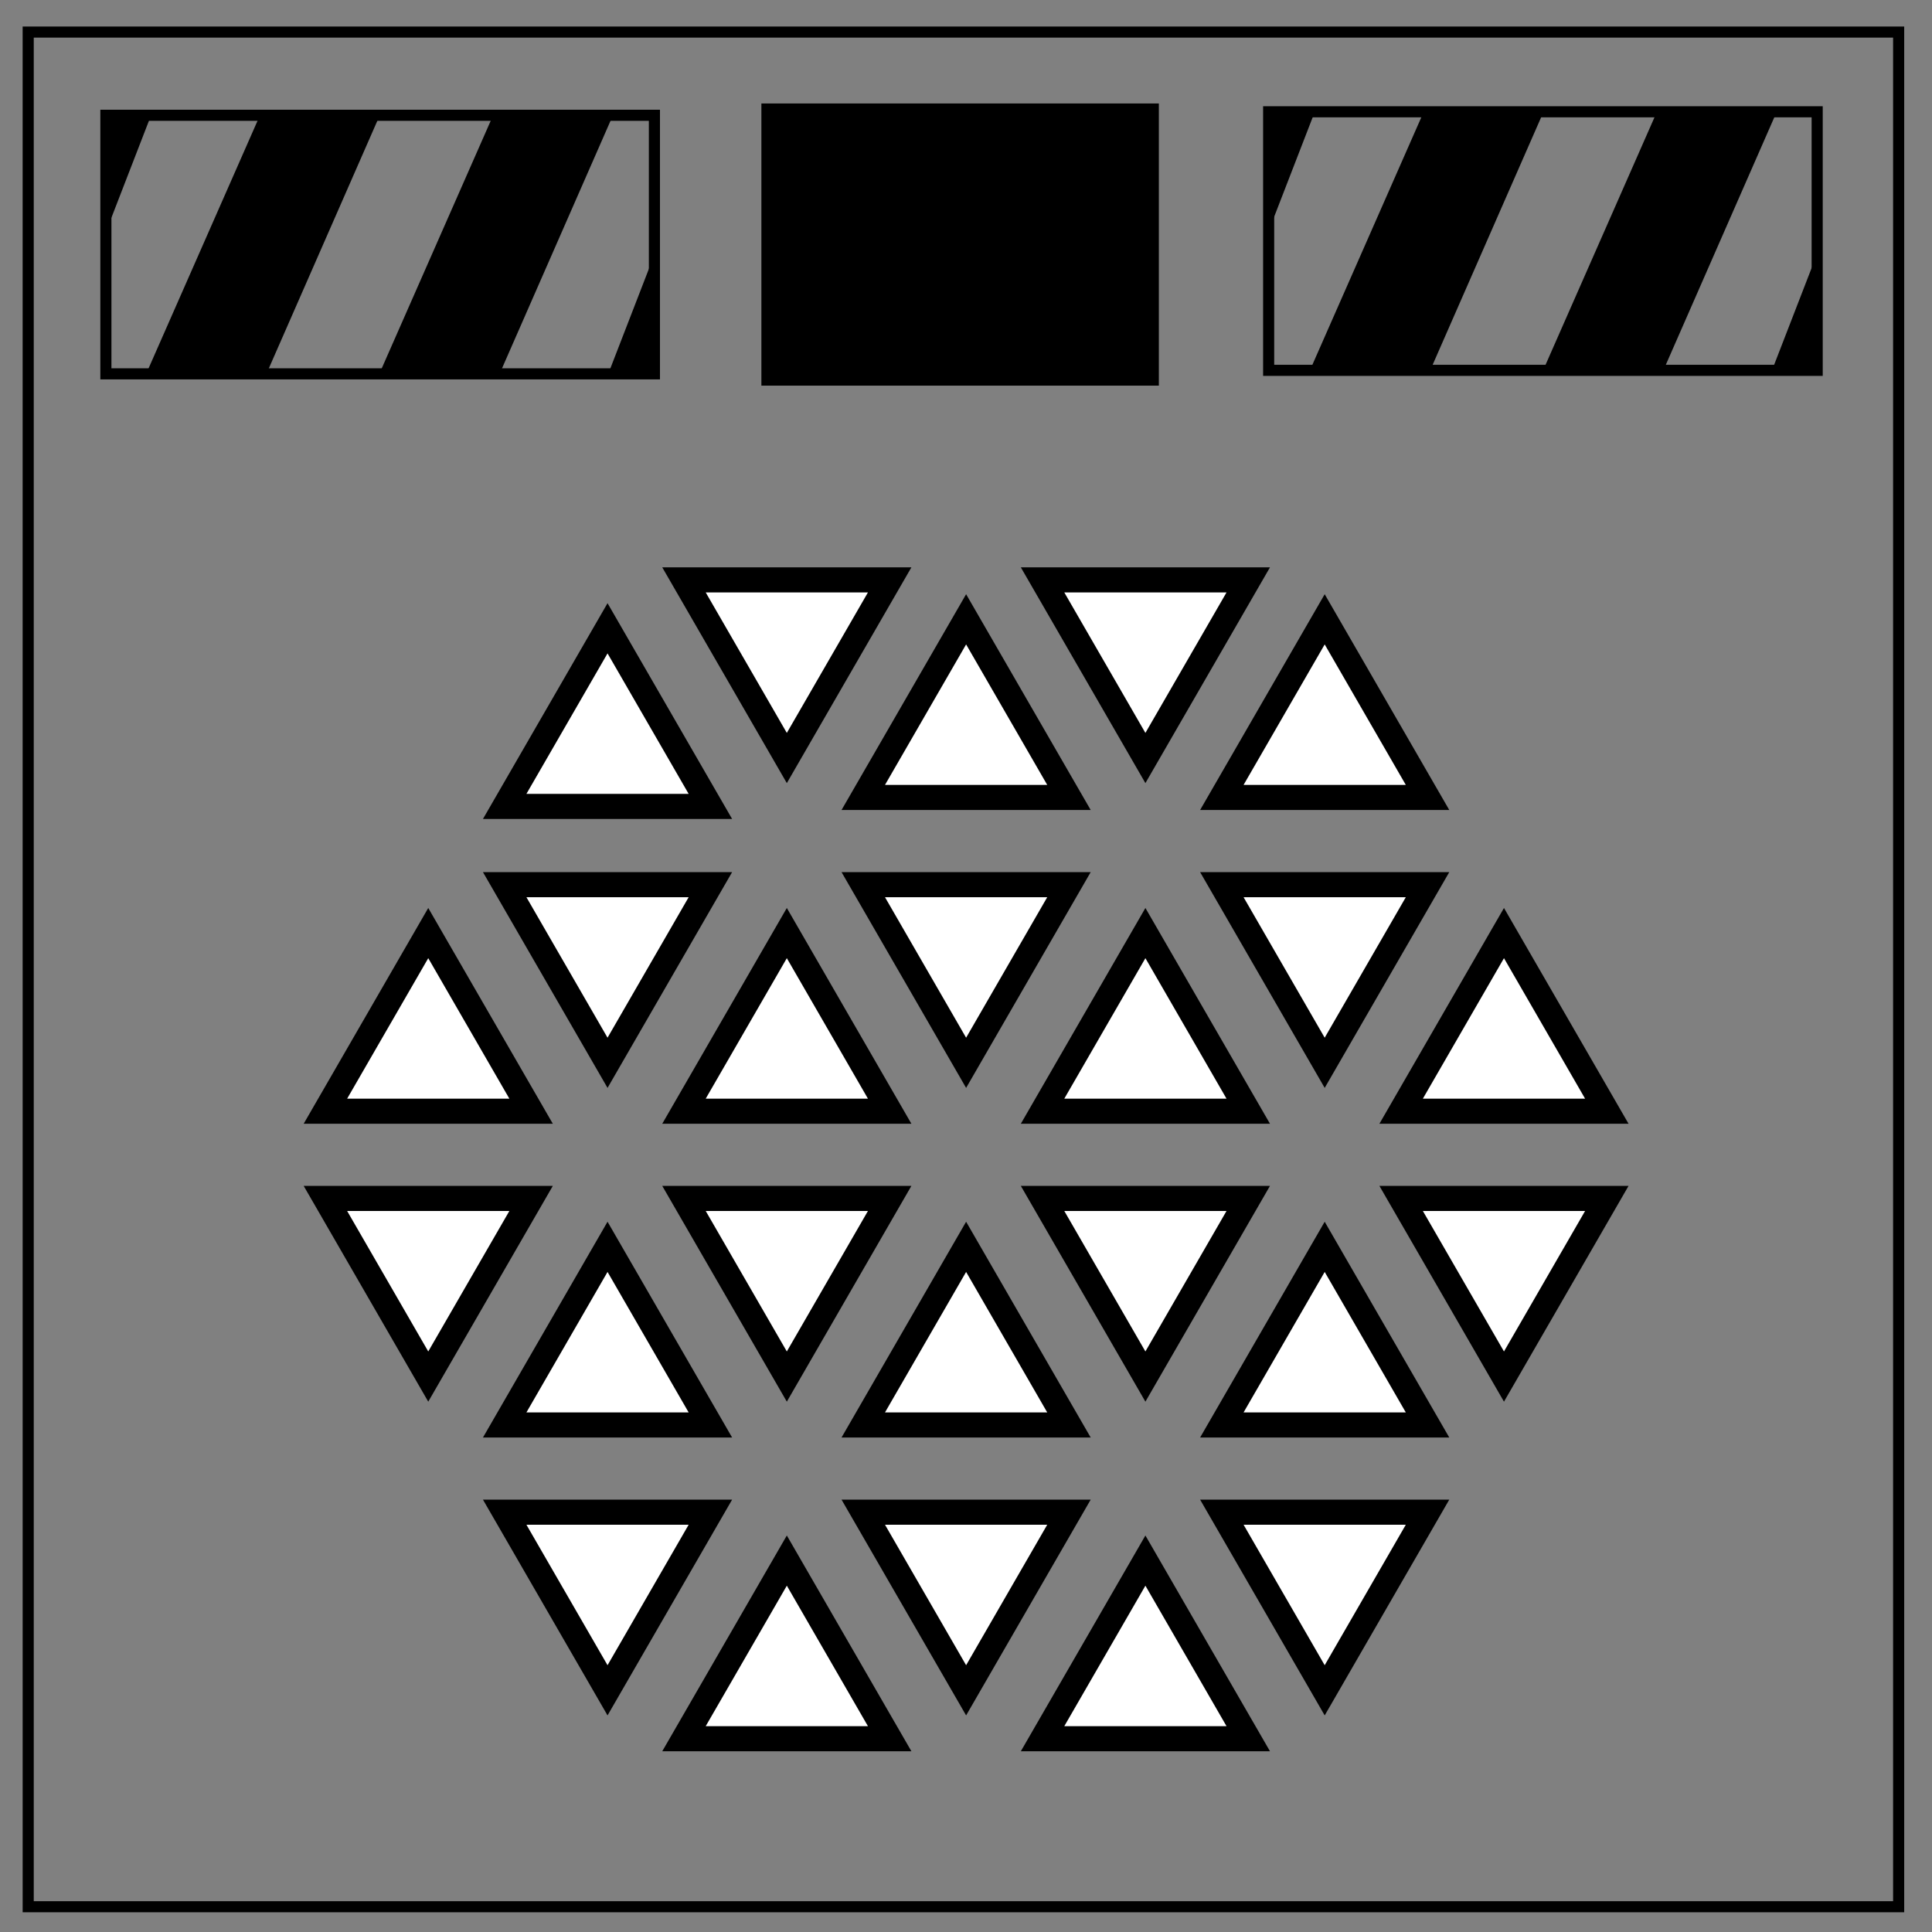 <?xml version="1.0" encoding="UTF-8" standalone="no"?>
<svg
   xmlns:dc="http://purl.org/dc/elements/1.1/"
   xmlns:cc="http://creativecommons.org/ns#"
   xmlns:rdf="http://www.w3.org/1999/02/22-rdf-syntax-ns#"
   xmlns:svg="http://www.w3.org/2000/svg"
   xmlns="http://www.w3.org/2000/svg"
   xmlns:sodipodi="http://sodipodi.sourceforge.net/DTD/sodipodi-0.dtd"
   xmlns:inkscape="http://www.inkscape.org/namespaces/inkscape"
   viewBox="0.0 0.0 348.0 348.0"
   fill="none"
   version="1.1"
   id="svg4534"
   sodipodi:docname="Lights On.svg"
   inkscape:version="0.92.4 (5da689c313, 2019-01-14)">
  <rect x="0.0" y="0.0" width="348.0" height="348.0" fill="#808080" stroke="none"/>
  <defs
     id="defs4538" />
  <sodipodi:namedview
     pagecolor="#ffffff"
     bordercolor="#666666"
     borderopacity="1"
     objecttolerance="10"
     gridtolerance="10"
     guidetolerance="10"
     inkscape:pageopacity="0"
     inkscape:pageshadow="2"
     inkscape:window-width="1366"
     inkscape:window-height="705"
     id="namedview4536"
     showgrid="false"
     inkscape:zoom="1.5890805"
     inkscape:cx="164.42445"
     inkscape:cy="181.87429"
     inkscape:window-x="-8"
     inkscape:window-y="-8"
     inkscape:window-maximized="1"
     inkscape:current-layer="svg4534" />
  <path
     d="M5.079 5.776h336.913v337.67H5.08z"
     stroke-width="2"
     stroke="#000"
     id="path4530" />
  <rect
     style="fill:#000000;fill-opacity:1;stroke:#000000;stroke-width:3.557;stroke-miterlimit:4;stroke-dasharray:none;stroke-opacity:1"
     id="rect4542"
     width="68.036"
     height="47.269"
     x="138.923"
     y="20.416" />
  <rect
     y="20.765"
     x="19.072"
     height="46.572"
     width="98.803"
     id="rect5379"
     style="fill:none;fill-opacity:1;stroke:#000000;stroke-width:2;stroke-miterlimit:4;stroke-dasharray:none;stroke-opacity:1" />
  <rect
     style="fill:none;fill-opacity:1;stroke:#000000;stroke-width:2;stroke-miterlimit:4;stroke-dasharray:none;stroke-opacity:1"
     id="rect5381"
     width="98.803"
     height="46.572"
     x="228.515"
     y="20.135" />
  <path
     style="fill:#000000;stroke:#000000;stroke-width:1px;stroke-linecap:butt;stroke-linejoin:miter;stroke-opacity:1"
     d="M 26.872,67.337 46.817,22.025 67.583,21.396 47.446,67.335 Z"
     id="path5383"
     inkscape:connector-curvature="0" />
  <path
     inkscape:connector-curvature="0"
     id="path5385"
     d="M 68.872,67.337 88.817,22.025 109.583,21.396 89.446,67.335 Z"
     style="fill:#000000;stroke:#000000;stroke-width:1px;stroke-linecap:butt;stroke-linejoin:miter;stroke-opacity:1" />
  <path
     style="fill:#000000;stroke:#000000;stroke-width:1px;stroke-linecap:butt;stroke-linejoin:miter;stroke-opacity:1"
     d="m 19.072,20.765 7.358,0.631 -7.552,19.508 z"
     id="path5387"
     inkscape:connector-curvature="0" />
  <path
     inkscape:connector-curvature="0"
     id="path5389"
     d="m 117.743,67.222 -7.358,-0.631 7.552,-19.508 z"
     style="fill:#000000;stroke:#000000;stroke-width:1px;stroke-linecap:butt;stroke-linejoin:miter;stroke-opacity:1" />
  <path
     inkscape:connector-curvature="0"
     id="path5391"
     d="M 236.448,66.821 256.392,21.51 277.159,20.881 257.021,66.819 Z"
     style="fill:#000000;stroke:#000000;stroke-width:1px;stroke-linecap:butt;stroke-linejoin:miter;stroke-opacity:1" />
  <path
     style="fill:#000000;stroke:#000000;stroke-width:1px;stroke-linecap:butt;stroke-linejoin:miter;stroke-opacity:1"
     d="M 278.448,66.821 298.392,21.51 319.159,20.881 299.021,66.819 Z"
     id="path5393"
     inkscape:connector-curvature="0" />
  <path
     inkscape:connector-curvature="0"
     id="path5395"
     d="m 228.647,20.25 7.358,0.631 -7.552,19.508 z"
     style="fill:#000000;stroke:#000000;stroke-width:1px;stroke-linecap:butt;stroke-linejoin:miter;stroke-opacity:1" />
  <path
     style="fill:#000000;stroke:#000000;stroke-width:1px;stroke-linecap:butt;stroke-linejoin:miter;stroke-opacity:1"
     d="m 327.318,66.707 -7.358,-0.631 7.552,-19.508 z"
     id="path5397"
     inkscape:connector-curvature="0" />
  <path
     sodipodi:type="star"
     style="opacity:1;fill:#ffffff;fill-opacity:1;stroke:#000000;stroke-width:4.521;stroke-miterlimit:4;stroke-dasharray:none;stroke-dashoffset:0;stroke-opacity:1"
     id="path4546"
     sodipodi:sides="3"
     sodipodi:cx="206.31464"
     sodipodi:cy="189.46114"
     sodipodi:r1="21.393044"
     sodipodi:r2="10.696522"
     sodipodi:arg1="-1.5707963"
     sodipodi:arg2="-0.52359878"
     inkscape:flatsided="true"
     inkscape:rounded="0"
     inkscape:randomized="0"
     d="m 206.315,168.068 18.527,32.09 -37.054,0 z"
     inkscape:transform-center-y="-5.3482606" />
  <path
     inkscape:transform-center-y="5.3482678"
     d="m 174.02,-191.438 18.527,32.09 -37.054,-1e-5 z"
     inkscape:randomized="0"
     inkscape:rounded="0"
     inkscape:flatsided="true"
     sodipodi:arg2="-0.52359878"
     sodipodi:arg1="-1.5707963"
     sodipodi:r2="10.696522"
     sodipodi:r1="21.393044"
     sodipodi:cy="-170.0452"
     sodipodi:cx="174.02048"
     sodipodi:sides="3"
     id="path4548"
     style="opacity:1;fill:#ffffff;fill-opacity:1;stroke:#000000;stroke-width:4.521;stroke-miterlimit:4;stroke-dasharray:none;stroke-dashoffset:0;stroke-opacity:1"
     sodipodi:type="star"
     transform="scale(1,-1)"
     inkscape:transform-center-x="-8.2414462e-06" />
  <path
     sodipodi:type="star"
     style="opacity:1;fill:#ffffff;fill-opacity:1;stroke:#000000;stroke-width:4.521;stroke-miterlimit:4;stroke-dasharray:none;stroke-dashoffset:0;stroke-opacity:1"
     id="path4554"
     sodipodi:sides="3"
     sodipodi:cx="174.02048"
     sodipodi:cy="132.94635"
     sodipodi:r1="21.393044"
     sodipodi:r2="10.696522"
     sodipodi:arg1="-1.5707963"
     sodipodi:arg2="-0.52359878"
     inkscape:flatsided="true"
     inkscape:rounded="0"
     inkscape:randomized="0"
     d="m 174.02,111.553 18.527,32.09 -37.054,0 z"
     inkscape:transform-center-y="-5.3482601"
     inkscape:transform-center-x="-8.2414462e-06" />
  <path
     inkscape:transform-center-y="5.3482664"
     d="m 206.315,-136.538 18.527,32.09 -37.054,0 z"
     inkscape:randomized="0"
     inkscape:rounded="0"
     inkscape:flatsided="true"
     sodipodi:arg2="-0.52359878"
     sodipodi:arg1="-1.5707963"
     sodipodi:r2="10.696522"
     sodipodi:r1="21.393044"
     sodipodi:cy="-115.14511"
     sodipodi:cx="206.31464"
     sodipodi:sides="3"
     id="path4556"
     style="opacity:1;fill:#ffffff;fill-opacity:1;stroke:#000000;stroke-width:4.521;stroke-miterlimit:4;stroke-dasharray:none;stroke-dashoffset:0;stroke-opacity:1"
     sodipodi:type="star"
     transform="scale(1,-1)" />
  <path
     transform="scale(1,-1)"
     sodipodi:type="star"
     style="opacity:1;fill:#ffffff;fill-opacity:1;stroke:#000000;stroke-width:4.521;stroke-miterlimit:4;stroke-dasharray:none;stroke-dashoffset:0;stroke-opacity:1"
     id="path4558"
     sodipodi:sides="3"
     sodipodi:cx="238.6088"
     sodipodi:cy="-170.0452"
     sodipodi:r1="21.393044"
     sodipodi:r2="10.696522"
     sodipodi:arg1="-1.5707963"
     sodipodi:arg2="-0.52359878"
     inkscape:flatsided="true"
     inkscape:rounded="0"
     inkscape:randomized="0"
     d="m 238.609,-191.438 18.527,32.09 -37.054,-1e-5 z"
     inkscape:transform-center-y="5.3482678"
     inkscape:transform-center-x="8.1046669e-06" />
  <path
     inkscape:transform-center-y="-5.3482601"
     d="m 238.609,111.553 18.527,32.09 -37.054,0 z"
     inkscape:randomized="0"
     inkscape:rounded="0"
     inkscape:flatsided="true"
     sodipodi:arg2="-0.52359878"
     sodipodi:arg1="-1.5707963"
     sodipodi:r2="10.696522"
     sodipodi:r1="21.393044"
     sodipodi:cy="132.94635"
     sodipodi:cx="238.6088"
     sodipodi:sides="3"
     id="path4560"
     style="opacity:1;fill:#ffffff;fill-opacity:1;stroke:#000000;stroke-width:4.521;stroke-miterlimit:4;stroke-dasharray:none;stroke-dashoffset:0;stroke-opacity:1"
     sodipodi:type="star"
     inkscape:transform-center-x="8.1046669e-06" />
  <path
     transform="scale(1,-1)"
     sodipodi:type="star"
     style="opacity:1;fill:#ffffff;fill-opacity:1;stroke:#000000;stroke-width:4.521;stroke-miterlimit:4;stroke-dasharray:none;stroke-dashoffset:0;stroke-opacity:1"
     id="path4562"
     sodipodi:sides="3"
     sodipodi:cx="141.7263"
     sodipodi:cy="-226.55998"
     sodipodi:r1="21.393044"
     sodipodi:r2="10.696522"
     sodipodi:arg1="-1.5707963"
     sodipodi:arg2="-0.52359878"
     inkscape:flatsided="true"
     inkscape:rounded="0"
     inkscape:randomized="0"
     d="m 141.726,-247.953 18.527,32.09 -37.054,0 z"
     inkscape:transform-center-y="5.3482611"
     inkscape:transform-center-x="-1.1557136e-06" />
  <path
     inkscape:transform-center-y="-5.3482606"
     d="m 141.726,168.068 18.527,32.09 -37.054,0 z"
     inkscape:randomized="0"
     inkscape:rounded="0"
     inkscape:flatsided="true"
     sodipodi:arg2="-0.52359878"
     sodipodi:arg1="-1.5707963"
     sodipodi:r2="10.696522"
     sodipodi:r1="21.393044"
     sodipodi:cy="189.46114"
     sodipodi:cx="141.7263"
     sodipodi:sides="3"
     id="path4564"
     style="opacity:1;fill:#ffffff;fill-opacity:1;stroke:#000000;stroke-width:4.521;stroke-miterlimit:4;stroke-dasharray:none;stroke-dashoffset:0;stroke-opacity:1"
     sodipodi:type="star"
     inkscape:transform-center-x="-1.1557136e-06" />
  <path
     inkscape:transform-center-y="5.3482611"
     d="m 270.903,-247.953 18.527,32.09 -37.054,0 z"
     inkscape:randomized="0"
     inkscape:rounded="0"
     inkscape:flatsided="true"
     sodipodi:arg2="-0.52359878"
     sodipodi:arg1="-1.5707963"
     sodipodi:r2="10.696522"
     sodipodi:r1="21.393044"
     sodipodi:cy="-226.55998"
     sodipodi:cx="270.90298"
     sodipodi:sides="3"
     id="path4566"
     style="opacity:1;fill:#ffffff;fill-opacity:1;stroke:#000000;stroke-width:4.521;stroke-miterlimit:4;stroke-dasharray:none;stroke-dashoffset:0;stroke-opacity:1"
     sodipodi:type="star"
     transform="scale(1,-1)"
     inkscape:transform-center-x="-1.4239855e-05" />
  <path
     sodipodi:type="star"
     style="opacity:1;fill:#ffffff;fill-opacity:1;stroke:#000000;stroke-width:4.521;stroke-miterlimit:4;stroke-dasharray:none;stroke-dashoffset:0;stroke-opacity:1"
     id="path4568"
     sodipodi:sides="3"
     sodipodi:cx="270.90298"
     sodipodi:cy="189.46114"
     sodipodi:r1="21.393044"
     sodipodi:r2="10.696522"
     sodipodi:arg1="-1.5707963"
     sodipodi:arg2="-0.52359878"
     inkscape:flatsided="true"
     inkscape:rounded="0"
     inkscape:randomized="0"
     d="m 270.903,168.068 18.527,32.09 -37.054,0 z"
     inkscape:transform-center-y="-5.3482606"
     inkscape:transform-center-x="-1.4239855e-05" />
  <path
     transform="scale(1,-1)"
     sodipodi:type="star"
     style="opacity:1;fill:#ffffff;fill-opacity:1;stroke:#000000;stroke-width:4.521;stroke-miterlimit:4;stroke-dasharray:none;stroke-dashoffset:0;stroke-opacity:1"
     id="path4570"
     sodipodi:sides="3"
     sodipodi:cx="141.7263"
     sodipodi:cy="-115.14511"
     sodipodi:r1="21.393044"
     sodipodi:r2="10.696522"
     sodipodi:arg1="-1.5707963"
     sodipodi:arg2="-0.52359878"
     inkscape:flatsided="true"
     inkscape:rounded="0"
     inkscape:randomized="0"
     d="m 141.726,-136.538 18.527,32.09 -37.054,0 z"
     inkscape:transform-center-y="5.3482664"
     inkscape:transform-center-x="-1.1557136e-06" />
  <path
     sodipodi:type="star"
     style="opacity:1;fill:#ffffff;fill-opacity:1;stroke:#000000;stroke-width:4.521;stroke-miterlimit:4;stroke-dasharray:none;stroke-dashoffset:0;stroke-opacity:1"
     id="path4572"
     sodipodi:sides="3"
     sodipodi:cx="109.43213"
     sodipodi:cy="134.56107"
     sodipodi:r1="21.393044"
     sodipodi:r2="10.696522"
     sodipodi:arg1="-1.5707963"
     sodipodi:arg2="-0.52359878"
     inkscape:flatsided="true"
     inkscape:rounded="0"
     inkscape:randomized="0"
     d="m 109.432,113.168 18.527,32.09 -37.054,0 z"
     inkscape:transform-center-y="-5.3482529"
     inkscape:transform-center-x="5.9300189e-06" />
  <path
     inkscape:transform-center-y="5.3482678"
     d="m 109.432,-191.438 18.527,32.09 -37.054,-1e-5 z"
     inkscape:randomized="0"
     inkscape:rounded="0"
     inkscape:flatsided="true"
     sodipodi:arg2="-0.52359878"
     sodipodi:arg1="-1.5707963"
     sodipodi:r2="10.696522"
     sodipodi:r1="21.393044"
     sodipodi:cy="-170.0452"
     sodipodi:cx="109.43213"
     sodipodi:sides="3"
     id="path4574"
     style="opacity:1;fill:#ffffff;fill-opacity:1;stroke:#000000;stroke-width:4.521;stroke-miterlimit:4;stroke-dasharray:none;stroke-dashoffset:0;stroke-opacity:1"
     sodipodi:type="star"
     transform="scale(1,-1)"
     inkscape:transform-center-x="5.9300189e-06" />
  <path
     inkscape:transform-center-y="-5.3482606"
     d="m 77.138,168.068 18.527,32.09 -37.054,0 z"
     inkscape:randomized="0"
     inkscape:rounded="0"
     inkscape:flatsided="true"
     sodipodi:arg2="-0.52359878"
     sodipodi:arg1="-1.5707963"
     sodipodi:r2="10.696522"
     sodipodi:r1="21.393044"
     sodipodi:cy="189.46114"
     sodipodi:cx="77.13797"
     sodipodi:sides="3"
     id="path4576"
     style="opacity:1;fill:#ffffff;fill-opacity:1;stroke:#000000;stroke-width:4.521;stroke-miterlimit:4;stroke-dasharray:none;stroke-dashoffset:0;stroke-opacity:1"
     sodipodi:type="star"
     inkscape:transform-center-x="-2.2430377e-06" />
  <path
     inkscape:transform-center-y="-5.3482644"
     d="m 238.609,224.583 18.527,32.09 -37.054,0 z"
     inkscape:randomized="0"
     inkscape:rounded="0"
     inkscape:flatsided="true"
     sodipodi:arg2="-0.52359878"
     sodipodi:arg1="-1.5707963"
     sodipodi:r2="10.696522"
     sodipodi:r1="21.393044"
     sodipodi:cy="245.97594"
     sodipodi:cx="238.6088"
     sodipodi:sides="3"
     id="path4578"
     style="opacity:1;fill:#ffffff;fill-opacity:1;stroke:#000000;stroke-width:4.521;stroke-miterlimit:4;stroke-dasharray:none;stroke-dashoffset:0;stroke-opacity:1"
     sodipodi:type="star"
     inkscape:transform-center-x="8.1046669e-06" />
  <path
     transform="scale(1,-1)"
     sodipodi:type="star"
     style="opacity:1;fill:#ffffff;fill-opacity:1;stroke:#000000;stroke-width:4.521;stroke-miterlimit:4;stroke-dasharray:none;stroke-dashoffset:0;stroke-opacity:1"
     id="path4580"
     sodipodi:sides="3"
     sodipodi:cx="206.31464"
     sodipodi:cy="-226.55998"
     sodipodi:r1="21.393044"
     sodipodi:r2="10.696522"
     sodipodi:arg1="-1.5707963"
     sodipodi:arg2="-0.52359878"
     inkscape:flatsided="true"
     inkscape:rounded="0"
     inkscape:randomized="0"
     d="m 206.315,-247.953 18.527,32.09 -37.054,0 z"
     inkscape:transform-center-y="5.3482611" />
  <path
     sodipodi:type="star"
     style="opacity:1;fill:#ffffff;fill-opacity:1;stroke:#000000;stroke-width:4.521;stroke-miterlimit:4;stroke-dasharray:none;stroke-dashoffset:0;stroke-opacity:1"
     id="path4582"
     sodipodi:sides="3"
     sodipodi:cx="174.02048"
     sodipodi:cy="245.97594"
     sodipodi:r1="21.393044"
     sodipodi:r2="10.696522"
     sodipodi:arg1="-1.5707963"
     sodipodi:arg2="-0.52359878"
     inkscape:flatsided="true"
     inkscape:rounded="0"
     inkscape:randomized="0"
     d="m 174.02,224.583 18.527,32.09 -37.054,0 z"
     inkscape:transform-center-y="-5.3482644"
     inkscape:transform-center-x="-8.2414462e-06" />
  <path
     inkscape:transform-center-y="5.3482611"
     d="m 77.138,-247.953 18.527,32.09 -37.054,0 z"
     inkscape:randomized="0"
     inkscape:rounded="0"
     inkscape:flatsided="true"
     sodipodi:arg2="-0.52359878"
     sodipodi:arg1="-1.5707963"
     sodipodi:r2="10.696522"
     sodipodi:r1="21.393044"
     sodipodi:cy="-226.55998"
     sodipodi:cx="77.13797"
     sodipodi:sides="3"
     id="path4584"
     style="opacity:1;fill:#ffffff;fill-opacity:1;stroke:#000000;stroke-width:4.521;stroke-miterlimit:4;stroke-dasharray:none;stroke-dashoffset:0;stroke-opacity:1"
     sodipodi:type="star"
     transform="scale(1,-1)"
     inkscape:transform-center-x="-2.2430377e-06" />
  <path
     inkscape:transform-center-y="-5.3482644"
     d="m 109.432,224.583 18.527,32.09 -37.054,0 z"
     inkscape:randomized="0"
     inkscape:rounded="0"
     inkscape:flatsided="true"
     sodipodi:arg2="-0.52359878"
     sodipodi:arg1="-1.5707963"
     sodipodi:r2="10.696522"
     sodipodi:r1="21.393044"
     sodipodi:cy="245.97594"
     sodipodi:cx="109.43213"
     sodipodi:sides="3"
     id="path4586"
     style="opacity:1;fill:#ffffff;fill-opacity:1;stroke:#000000;stroke-width:4.521;stroke-miterlimit:4;stroke-dasharray:none;stroke-dashoffset:0;stroke-opacity:1"
     sodipodi:type="star"
     inkscape:transform-center-x="5.9300189e-06" />
  <path
     inkscape:transform-center-y="-5.348271"
     d="m 206.315,281.098 18.527,32.09 -37.054,0 z"
     inkscape:randomized="0"
     inkscape:rounded="0"
     inkscape:flatsided="true"
     sodipodi:arg2="-0.52359878"
     sodipodi:arg1="-1.5707963"
     sodipodi:r2="10.696522"
     sodipodi:r1="21.393044"
     sodipodi:cy="302.49072"
     sodipodi:cx="206.31464"
     sodipodi:sides="3"
     id="path4588"
     style="opacity:1;fill:#ffffff;fill-opacity:1;stroke:#000000;stroke-width:4.521;stroke-miterlimit:4;stroke-dasharray:none;stroke-dashoffset:0;stroke-opacity:1"
     sodipodi:type="star" />
  <path
     transform="scale(1,-1)"
     sodipodi:type="star"
     style="opacity:1;fill:#ffffff;fill-opacity:1;stroke:#000000;stroke-width:4.521;stroke-miterlimit:4;stroke-dasharray:none;stroke-dashoffset:0;stroke-opacity:1"
     id="path4590"
     sodipodi:sides="3"
     sodipodi:cx="174.02048"
     sodipodi:cy="-283.0748"
     sodipodi:r1="21.393044"
     sodipodi:r2="10.696522"
     sodipodi:arg1="-1.5707963"
     sodipodi:arg2="-0.52359878"
     inkscape:flatsided="true"
     inkscape:rounded="0"
     inkscape:randomized="0"
     d="m 174.02,-304.468 18.527,32.09 -37.054,0 z"
     inkscape:transform-center-y="5.3482726"
     inkscape:transform-center-x="-8.2414462e-06" />
  <path
     inkscape:transform-center-y="5.3482726"
     d="m 238.609,-304.468 18.527,32.09 -37.054,0 z"
     inkscape:randomized="0"
     inkscape:rounded="0"
     inkscape:flatsided="true"
     sodipodi:arg2="-0.52359878"
     sodipodi:arg1="-1.5707963"
     sodipodi:r2="10.696522"
     sodipodi:r1="21.393044"
     sodipodi:cy="-283.0748"
     sodipodi:cx="238.6088"
     sodipodi:sides="3"
     id="path4592"
     style="opacity:1;fill:#ffffff;fill-opacity:1;stroke:#000000;stroke-width:4.521;stroke-miterlimit:4;stroke-dasharray:none;stroke-dashoffset:0;stroke-opacity:1"
     sodipodi:type="star"
     transform="scale(1,-1)"
     inkscape:transform-center-x="8.1046669e-06" />
  <path
     sodipodi:type="star"
     style="opacity:1;fill:#ffffff;fill-opacity:1;stroke:#000000;stroke-width:4.521;stroke-miterlimit:4;stroke-dasharray:none;stroke-dashoffset:0;stroke-opacity:1"
     id="path4594"
     sodipodi:sides="3"
     sodipodi:cx="141.7263"
     sodipodi:cy="302.49072"
     sodipodi:r1="21.393044"
     sodipodi:r2="10.696522"
     sodipodi:arg1="-1.5707963"
     sodipodi:arg2="-0.52359878"
     inkscape:flatsided="true"
     inkscape:rounded="0"
     inkscape:randomized="0"
     d="m 141.726,281.098 18.527,32.09 -37.054,0 z"
     inkscape:transform-center-y="-5.348271"
     inkscape:transform-center-x="-1.1557136e-06" />
  <path
     transform="scale(1,-1)"
     sodipodi:type="star"
     style="opacity:1;fill:#ffffff;fill-opacity:1;stroke:#000000;stroke-width:4.521;stroke-miterlimit:4;stroke-dasharray:none;stroke-dashoffset:0;stroke-opacity:1"
     id="path4596"
     sodipodi:sides="3"
     sodipodi:cx="109.43213"
     sodipodi:cy="-283.0748"
     sodipodi:r1="21.393044"
     sodipodi:r2="10.696522"
     sodipodi:arg1="-1.5707963"
     sodipodi:arg2="-0.52359878"
     inkscape:flatsided="true"
     inkscape:rounded="0"
     inkscape:randomized="0"
     d="m 109.432,-304.468 18.527,32.09 -37.054,0 z"
     inkscape:transform-center-y="5.3482726"
     inkscape:transform-center-x="5.9300189e-06" />
</svg>
